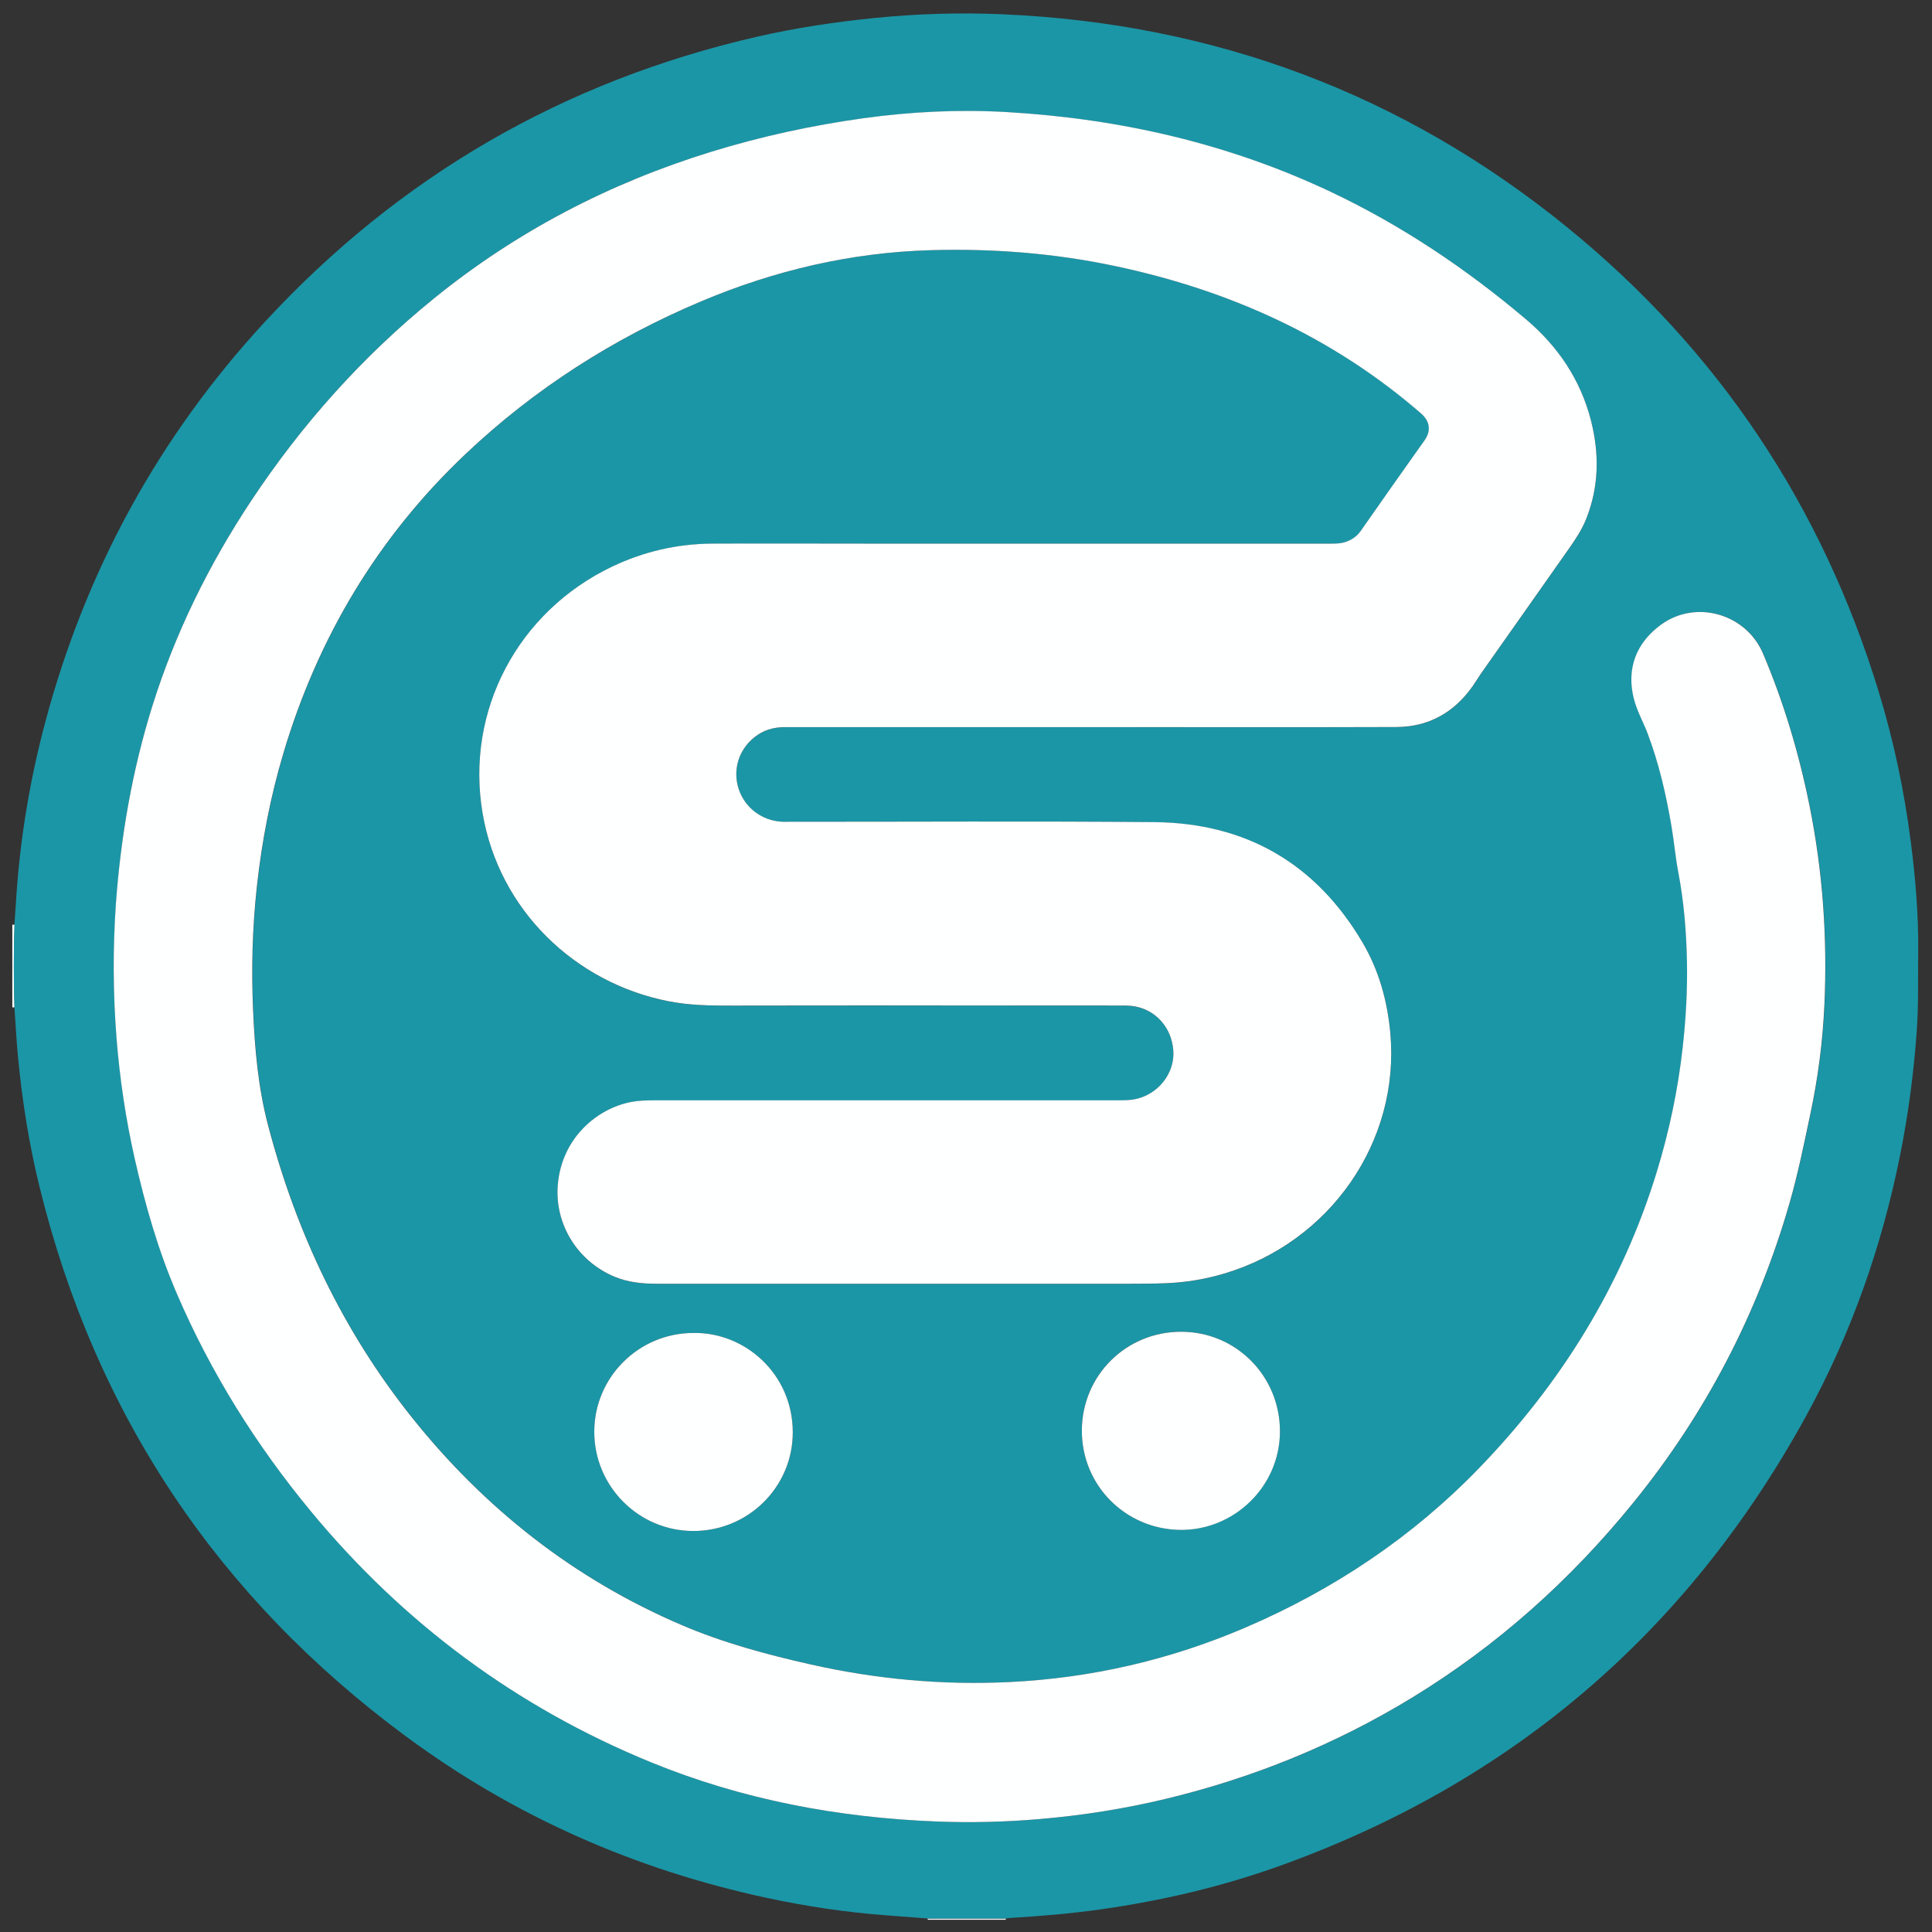 <?xml version="1.0" encoding="utf-8"?>
<!-- Generator: Adobe Illustrator 25.4.1, SVG Export Plug-In . SVG Version: 6.00 Build 0)  -->
<svg version="1.1" id="Layer_1" xmlns="http://www.w3.org/2000/svg" xmlns:xlink="http://www.w3.org/1999/xlink" x="0px" y="0px"
	 viewBox="0 0 32 32" style="enable-background:new 0 0 32 32;" xml:space="preserve">
<rect x="0" y="0" width="32" height="32" fill="#333333" stroke="none"/>
<style type="text/css">
	.st0{fill:#FEFFFF;}
	.st1{fill:#1B96A6;}
</style>
<g>
	<path class="st0" d="M0.241,16.685c-0.012,0-0.025,0-0.037,0c0-0.456,0-0.913,0-1.369c0.013,0,0.025,0,0.038,0
		C0.227,15.772,0.226,16.228,0.241,16.685z"/>
	<path class="st0" d="M15.366,31.797c0-0.007,0-0.013,0-0.02c0.431,0,0.862,0,1.293,0c0,0.007,0,0.013,0,0.02
		C16.228,31.797,15.797,31.797,15.366,31.797z"/>
	<path class="st1" d="M16.659,31.776c-0.431,0-0.862,0-1.293,0c-0.227-0.017-0.454-0.035-0.682-0.052
		c-0.666-0.049-1.325-0.148-1.978-0.288c-2.181-0.468-4.183-1.347-5.978-2.673c-3.119-2.304-5.151-5.341-6.075-9.112
		c-0.173-0.706-0.286-1.422-0.355-2.146c-0.026-0.273-0.04-0.547-0.059-0.821c-0.015-0.456-0.014-0.913,0-1.369
		c0.011-0.168,0.023-0.337,0.034-0.505c0.067-0.963,0.227-1.911,0.475-2.843c0.669-2.513,1.88-4.733,3.645-6.642
		c2.229-2.411,4.949-3.984,8.152-4.718c0.643-0.147,1.293-0.244,1.95-0.31c0.7-0.07,1.401-0.091,2.102-0.061
		c3.511,0.151,6.646,1.317,9.372,3.538c2.496,2.034,4.208,4.604,5.149,7.685c0.248,0.813,0.423,1.642,0.531,2.486
		c0.079,0.612,0.13,1.226,0.122,1.844c-0.005,0.427,0.007,0.853-0.023,1.28c-0.049,0.692-0.139,1.377-0.275,2.057
		c-0.304,1.522-0.814,2.972-1.561,4.332c-1.968,3.584-4.878,6.073-8.73,7.452c-0.953,0.341-1.934,0.57-2.936,0.713
		c-0.506,0.072-1.015,0.115-1.525,0.145C16.701,31.769,16.68,31.774,16.659,31.776z M16.889,9.004c-0.849,0-1.699,0-2.548,0
		c-0.849,0-1.699-0.003-2.548,0.002c-0.578,0.003-1.131,0.132-1.653,0.381c-1.563,0.746-2.433,2.388-2.146,4.083
		c0.273,1.61,1.537,2.81,3.071,3.114c0.35,0.069,0.704,0.074,1.059,0.074c2.143-0.003,4.285-0.001,6.428-0.001
		c0.038,0,0.076,0,0.114,0.001c0.416,0.008,0.738,0.318,0.769,0.742c0.029,0.384-0.263,0.745-0.654,0.812
		c-0.08,0.014-0.16,0.015-0.24,0.015c-2.569,0-5.139,0-7.708,0c-0.127,0-0.252,0.003-0.378,0.027
		c-0.563,0.108-1.154,0.596-1.216,1.382c-0.05,0.634,0.315,1.25,0.939,1.512c0.223,0.093,0.456,0.117,0.695,0.117
		c2.62,0,5.24,0,7.86,0c0.194,0,0.388-0.001,0.583-0.009c0.327-0.013,0.646-0.066,0.959-0.159c1.75-0.518,2.917-2.18,2.754-3.984
		c-0.048-0.534-0.189-1.04-0.461-1.501c-0.773-1.31-1.933-1.98-3.447-1.993c-2.02-0.018-4.04-0.006-6.06-0.006
		c-0.034,0-0.068,0.001-0.101,0c-0.336-0.015-0.621-0.229-0.724-0.543c-0.102-0.312-0.003-0.645,0.257-0.854
		c0.147-0.119,0.315-0.17,0.505-0.17c1.876,0.001,3.753,0,5.629,0c1.5,0,3,0.003,4.501-0.002c0.537-0.002,0.958-0.238,1.265-0.677
		c0.061-0.086,0.116-0.177,0.176-0.263c0.474-0.674,0.95-1.346,1.423-2.021c0.109-0.155,0.214-0.314,0.284-0.493
		c0.209-0.53,0.216-1.072,0.078-1.617c-0.172-0.678-0.546-1.233-1.075-1.68c-0.988-0.836-2.055-1.554-3.227-2.109
		c-1.697-0.804-3.495-1.215-5.364-1.325c-0.799-0.047-1.596-0.008-2.39,0.102c-0.85,0.118-1.686,0.3-2.507,0.552
		C10.1,3.031,8.557,3.831,7.183,4.948c-1.18,0.958-2.182,2.08-3.021,3.346c-0.702,1.058-1.258,2.188-1.638,3.401
		C2.189,12.763,2,13.859,1.922,14.976c-0.052,0.739-0.048,1.478,0.011,2.216c0.053,0.674,0.153,1.342,0.302,2.002
		c0.173,0.763,0.387,1.513,0.697,2.233c0.565,1.313,1.315,2.513,2.226,3.612c1.531,1.848,3.403,3.238,5.623,4.148
		c1.516,0.622,3.104,0.919,4.738,0.983c0.566,0.022,1.132,0.008,1.697-0.04c0.708-0.06,1.408-0.17,2.099-0.336
		c1.444-0.346,2.805-0.9,4.072-1.673c1.413-0.861,2.63-1.952,3.672-3.236c1.194-1.472,2.053-3.121,2.58-4.942
		c0.142-0.491,0.242-0.991,0.349-1.491c0.127-0.597,0.205-1.199,0.233-1.807c0.051-1.11-0.027-2.211-0.247-3.302
		c-0.174-0.863-0.426-1.703-0.768-2.515c-0.28-0.664-1.113-0.903-1.69-0.482c-0.497,0.363-0.609,0.893-0.374,1.453
		c0.047,0.113,0.103,0.222,0.146,0.337c0.192,0.503,0.311,1.025,0.401,1.555c0.042,0.25,0.064,0.503,0.111,0.752
		c0.092,0.487,0.134,0.979,0.144,1.473c0.009,0.478-0.017,0.954-0.07,1.429c-0.079,0.703-0.223,1.391-0.43,2.067
		c-0.575,1.875-1.581,3.496-2.937,4.899c-1.111,1.15-2.42,2.024-3.891,2.653c-1.243,0.531-2.542,0.83-3.891,0.896
		c-1.111,0.055-2.211-0.047-3.296-0.292c-0.73-0.165-1.452-0.359-2.14-0.654c-1.78-0.763-3.257-1.926-4.463-3.436
		c-1.149-1.438-1.917-3.066-2.383-4.84c-0.164-0.623-0.219-1.264-0.248-1.906c-0.03-0.684-0.013-1.368,0.063-2.05
		c0.083-0.749,0.224-1.486,0.439-2.207c0.571-1.915,1.564-3.579,3.016-4.954c1.143-1.082,2.453-1.917,3.904-2.53
		c1.214-0.513,2.477-0.809,3.797-0.847c1.03-0.03,2.05,0.049,3.06,0.263c1.889,0.4,3.599,1.168,5.067,2.442
		c0.155,0.135,0.162,0.298,0.058,0.443c-0.356,0.499-0.707,1.001-1.058,1.502c-0.064,0.091-0.148,0.147-0.251,0.182
		c-0.078,0.027-0.157,0.028-0.238,0.028C20.329,9.004,18.609,9.004,16.889,9.004z M11.487,22.078c-0.906,0-1.64,0.729-1.643,1.631
		c-0.004,0.907,0.732,1.647,1.64,1.649c0.911,0.001,1.651-0.731,1.648-1.639C13.128,22.758,12.341,22.065,11.487,22.078z
		 M17.919,23.693c-0.003,0.909,0.719,1.634,1.625,1.646c0.89,0.012,1.654-0.714,1.656-1.63c0.002-0.915-0.723-1.649-1.633-1.652
		C18.651,22.055,17.921,22.779,17.919,23.693z"/>
	<path class="st0" d="M16.889,9.004c1.72,0,3.44,0,5.16,0c0.081,0,0.16-0.001,0.238-0.028c0.103-0.035,0.187-0.091,0.251-0.182
		c0.351-0.502,0.703-1.004,1.058-1.502c0.104-0.146,0.097-0.308-0.058-0.443c-1.468-1.274-3.178-2.042-5.067-2.442
		c-1.01-0.214-2.03-0.293-3.06-0.263c-1.32,0.038-2.583,0.335-3.797,0.847c-1.451,0.612-2.761,1.448-3.904,2.53
		c-1.452,1.375-2.445,3.038-3.016,4.954c-0.215,0.722-0.357,1.458-0.439,2.207c-0.075,0.682-0.093,1.366-0.063,2.05
		c0.028,0.642,0.084,1.283,0.248,1.906c0.466,1.774,1.235,3.402,2.383,4.84c1.206,1.51,2.683,2.673,4.463,3.436
		c0.688,0.295,1.411,0.49,2.14,0.654c1.086,0.245,2.185,0.346,3.296,0.292c1.35-0.066,2.648-0.365,3.891-0.896
		c1.471-0.629,2.78-1.503,3.891-2.653c1.355-1.403,2.362-3.024,2.937-4.899c0.207-0.676,0.352-1.364,0.43-2.067
		c0.053-0.475,0.08-0.951,0.07-1.429c-0.01-0.495-0.051-0.986-0.144-1.473c-0.047-0.249-0.069-0.502-0.111-0.752
		c-0.09-0.529-0.209-1.051-0.401-1.555c-0.044-0.115-0.099-0.224-0.146-0.337c-0.236-0.56-0.124-1.09,0.374-1.453
		c0.577-0.421,1.41-0.181,1.69,0.482c0.343,0.811,0.594,1.651,0.768,2.515c0.22,1.091,0.298,2.192,0.247,3.302
		c-0.028,0.608-0.106,1.21-0.233,1.807c-0.106,0.5-0.207,1-0.349,1.491c-0.527,1.821-1.385,3.469-2.58,4.942
		c-1.042,1.285-2.259,2.375-3.672,3.236c-1.267,0.772-2.628,1.326-4.072,1.673c-0.691,0.166-1.39,0.276-2.099,0.336
		c-0.565,0.048-1.131,0.062-1.697,0.04c-1.633-0.064-3.221-0.361-4.738-0.983c-2.221-0.91-4.093-2.3-5.623-4.148
		c-0.911-1.1-1.661-2.299-2.226-3.612c-0.31-0.72-0.524-1.47-0.697-2.233c-0.149-0.66-0.249-1.328-0.302-2.002
		c-0.058-0.738-0.062-1.476-0.011-2.216C2,13.859,2.189,12.763,2.523,11.695c0.38-1.213,0.937-2.343,1.638-3.401
		c0.839-1.266,1.842-2.388,3.021-3.346c1.374-1.116,2.917-1.917,4.608-2.437c0.821-0.252,1.657-0.434,2.507-0.552
		c0.793-0.11,1.591-0.149,2.39-0.102c1.869,0.11,3.666,0.521,5.364,1.325c1.171,0.555,2.239,1.273,3.227,2.109
		c0.529,0.448,0.903,1.002,1.075,1.68c0.138,0.546,0.131,1.087-0.078,1.617c-0.07,0.179-0.175,0.337-0.284,0.493
		c-0.473,0.675-0.949,1.347-1.423,2.021c-0.061,0.086-0.116,0.177-0.176,0.263c-0.308,0.438-0.729,0.675-1.265,0.677
		c-1.5,0.005-3,0.002-4.501,0.002c-1.876,0-3.753,0.001-5.629,0c-0.19,0-0.358,0.051-0.505,0.17c-0.26,0.21-0.359,0.542-0.257,0.854
		c0.103,0.314,0.388,0.528,0.724,0.543c0.034,0.002,0.068,0,0.101,0c2.02,0.001,4.04-0.012,6.06,0.006
		c1.514,0.014,2.675,0.683,3.447,1.993c0.272,0.461,0.412,0.967,0.461,1.501c0.163,1.803-1.004,3.466-2.754,3.984
		c-0.313,0.093-0.633,0.146-0.959,0.159c-0.194,0.008-0.388,0.009-0.583,0.009c-2.62,0-5.24,0-7.86,0
		c-0.238,0-0.472-0.024-0.695-0.117c-0.623-0.262-0.988-0.878-0.939-1.512c0.062-0.786,0.653-1.274,1.216-1.382
		c0.126-0.024,0.252-0.027,0.378-0.027c2.569,0,5.139,0,7.708,0c0.08,0,0.16-0.002,0.24-0.015c0.391-0.067,0.683-0.427,0.654-0.812
		c-0.032-0.424-0.354-0.735-0.769-0.742c-0.038-0.001-0.076,0-0.114-0.001c-2.143,0-4.285-0.003-6.428,0.001
		c-0.356,0.001-0.709-0.004-1.059-0.074c-1.534-0.304-2.798-1.503-3.071-3.114c-0.287-1.694,0.583-3.337,2.146-4.083
		c0.522-0.249,1.075-0.377,1.653-0.381C12.642,9,13.491,9.004,14.341,9.004C15.19,9.004,16.04,9.004,16.889,9.004z"/>
	<path class="st0" d="M11.487,22.078c0.854-0.014,1.641,0.68,1.644,1.641c0.003,0.908-0.737,1.64-1.648,1.639
		c-0.907-0.001-1.643-0.742-1.64-1.649C9.847,22.807,10.581,22.078,11.487,22.078z"/>
	<path class="st0" d="M17.919,23.693c0.003-0.913,0.733-1.637,1.648-1.635c0.909,0.002,1.635,0.737,1.633,1.652
		c-0.002,0.916-0.766,1.642-1.656,1.63C18.638,25.326,17.916,24.601,17.919,23.693z"/>
</g>
</svg>
